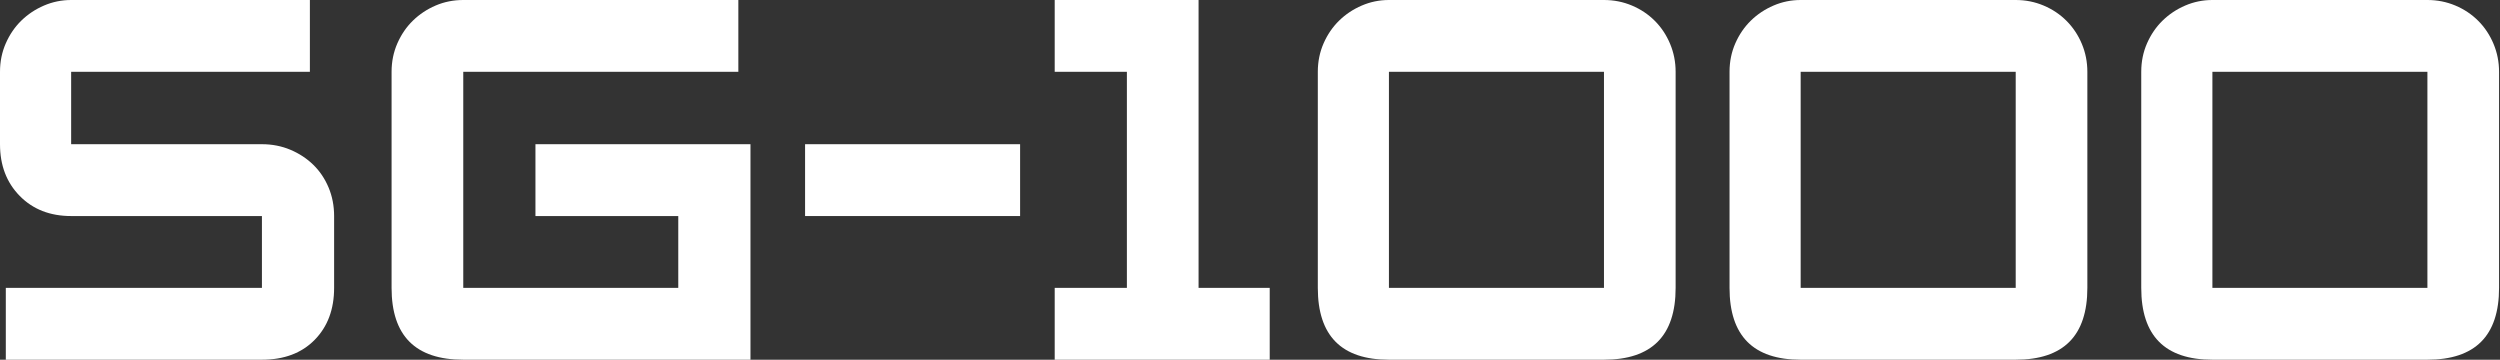 <svg width="695" height="100" viewBox="0 0 695 100" fill="none" xmlns="http://www.w3.org/2000/svg">
<rect x="0" y="0" width="695" height="100" fill="#333333" stroke="none"/>
<g clip-path="url(#clip0_4_6282)">
<path d="M92.883 80.032C92.883 86.003 91.076 90.822 87.464 94.495C83.848 98.165 78.967 100 72.815 100H1.615V80.032H72.815V60.061H19.779C13.919 60.061 9.157 58.201 5.495 54.479C1.831 50.761 0 45.963 0 40.089V19.968C0 17.13 0.538 14.488 1.612 12.043C2.685 9.596 4.127 7.489 5.933 5.728C7.739 3.966 9.837 2.57 12.231 1.542C14.628 0.515 17.143 0 19.779 0H86.147V19.968H19.779V40.089H72.815C75.646 40.089 78.283 40.605 80.725 41.632C83.167 42.659 85.293 44.055 87.099 45.817C88.906 47.578 90.319 49.681 91.347 52.129C92.372 54.577 92.883 57.223 92.883 60.061V80.032Z" fill="white"/>
<path d="M208.631 100H128.788C115.501 100 108.859 93.346 108.859 80.032V19.968C108.859 17.13 109.398 14.488 110.471 12.043C111.545 9.596 112.986 7.489 114.796 5.728C116.602 3.966 118.704 2.57 121.094 1.542C123.487 0.515 126.051 0 128.788 0H205.261V19.968H128.788V80.032H188.56V60.061H148.855V40.089H208.631V100Z" fill="white"/>
<path d="M283.588 60.06H223.812V40.089H283.588V60.06Z" fill="white"/>
<path d="M352.982 100H293.207V80.032H313.274V19.968H293.207V0H333.203V80.032H352.982V100Z" fill="white"/>
<path d="M386.124 0C383.487 0 380.979 0.512 378.586 1.539C376.193 2.566 374.094 3.962 372.288 5.724C370.482 7.486 369.04 9.589 367.963 12.037C366.89 14.484 366.352 17.127 366.352 19.965V80.032C366.352 93.346 372.941 100 386.124 100H445.906C459.186 100 465.824 93.346 465.824 80.032V19.965C465.824 17.228 465.313 14.641 464.289 12.193C463.264 9.749 461.854 7.615 460.047 5.804C458.241 3.99 456.112 2.566 453.67 1.539C451.228 0.512 448.64 0 445.906 0H386.124ZM386.124 19.965H445.906V80.032H386.124V19.965Z" fill="white"/>
<path d="M500.585 0C497.948 0 495.44 0.512 493.047 1.539C490.653 2.566 488.555 3.962 486.749 5.724C484.943 7.486 483.501 9.589 482.424 12.037C481.351 14.484 480.812 17.127 480.812 19.965V80.032C480.812 93.346 487.402 100 500.585 100H560.367C573.647 100 580.285 93.346 580.285 80.032V19.965C580.285 17.228 579.778 14.641 578.75 12.193C577.725 9.749 576.301 7.615 574.498 5.804C572.688 3.99 570.562 2.566 568.12 1.539C565.678 0.512 563.101 0 560.367 0H500.585ZM500.585 19.965H560.367V80.032H500.585V19.965Z" fill="white"/>
<path d="M615.048 0C612.415 0 609.893 0.512 607.497 1.539C605.103 2.566 603.008 3.962 601.202 5.724C599.396 7.486 597.954 9.589 596.877 12.037C595.804 14.484 595.266 17.127 595.266 19.965V80.032C595.266 93.346 601.866 100 615.048 100H674.82C688.1 100 694.738 93.346 694.738 80.032V19.965C694.738 17.228 694.227 14.641 693.203 12.193C692.178 9.749 690.768 7.615 688.961 5.804C687.155 3.99 685.026 2.566 682.584 1.539C680.142 0.512 677.55 0 674.82 0H615.048ZM615.048 19.965H674.82V80.032H615.048V19.965Z" fill="white"/>
</g>
<defs>
<clipPath id="clip0_4_6282">
<rect width="694.737" height="100" fill="white"/>
</clipPath>
</defs>
</svg>
